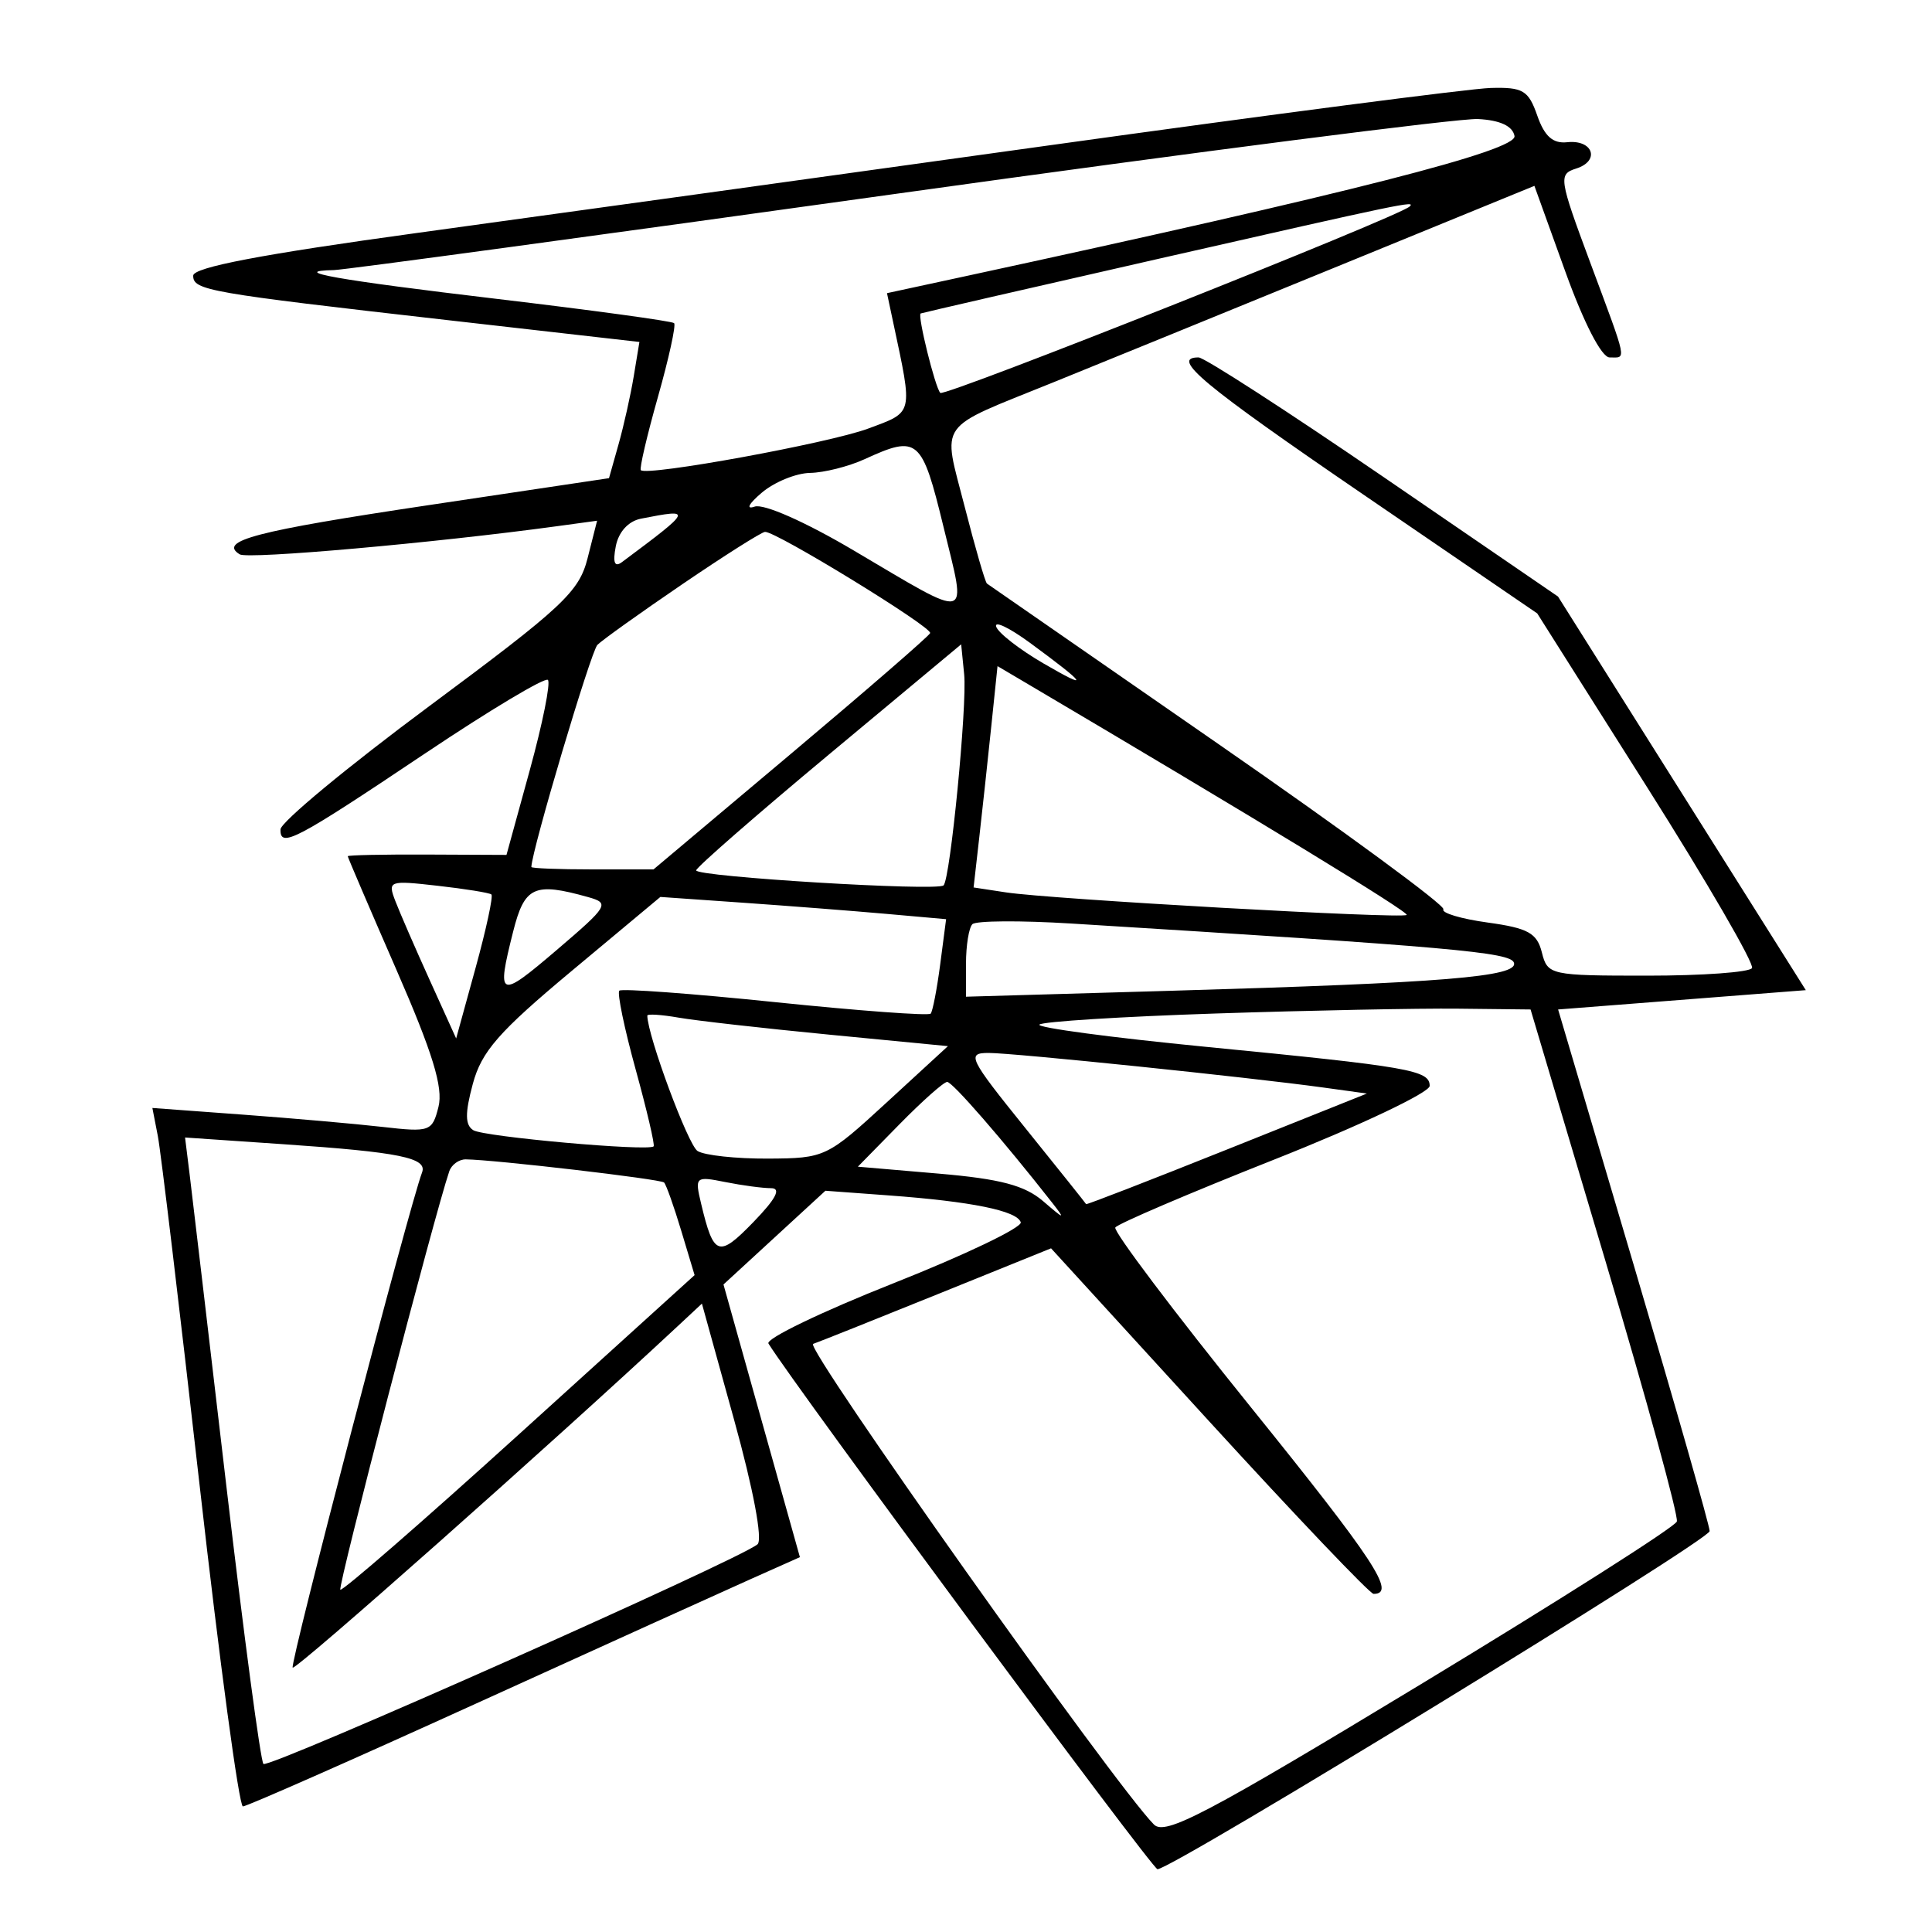 <svg xmlns="http://www.w3.org/2000/svg" width="200" height="200" viewBox="0 0 200 200" version="1.1">
	<path d="M 108.500 15.063 C 85.400 18.281, 56.038 22.349, 43.250 24.104 C 27.112 26.318, 20 27.674, 20 28.536 C 20 30.053, 21.437 30.304, 46.346 33.140 L 66.192 35.400 65.605 38.950 C 65.282 40.903, 64.573 44.075, 64.030 46 L 63.043 49.500 44.271 52.307 C 26.446 54.973, 22.555 55.989, 24.817 57.387 C 25.674 57.917, 44.983 56.203, 57.656 54.473 L 61.811 53.906 60.826 57.788 C 59.941 61.274, 58.269 62.837, 44.457 73.085 C 35.996 79.363, 29.057 85.111, 29.037 85.857 C 28.983 87.833, 30.561 87.003, 44.047 77.968 C 50.718 73.499, 56.420 70.087, 56.718 70.385 C 57.016 70.683, 56.174 74.881, 54.846 79.713 L 52.431 88.500 44.216 88.463 C 39.697 88.443, 36 88.521, 36 88.637 C 36 88.753, 38.264 94.036, 41.031 100.377 C 44.795 109.003, 45.893 112.578, 45.392 114.575 C 44.749 117.135, 44.515 117.219, 39.611 116.659 C 36.800 116.338, 30.287 115.765, 25.137 115.386 L 15.774 114.696 16.338 117.598 C 16.648 119.194, 18.594 135.463, 20.663 153.750 C 22.731 172.038, 24.748 187, 25.145 187 C 25.542 187, 36.359 182.229, 49.183 176.397 C 62.007 170.565, 74.819 164.759, 77.653 163.495 L 82.806 161.196 78.850 147.082 L 74.894 132.969 80.170 128.118 L 85.446 123.266 91.973 123.746 C 100.569 124.378, 105.281 125.336, 105.668 126.529 C 105.841 127.063, 99.911 129.904, 92.490 132.843 C 85.069 135.782, 79.246 138.588, 79.549 139.080 C 82.287 143.510, 119.282 193.500, 119.823 193.500 C 121.357 193.500, 176.986 159.438, 176.983 158.500 C 176.981 157.950, 173.450 145.575, 169.137 131 L 161.295 104.500 174.116 103.500 L 186.937 102.500 174.111 82.126 L 161.284 61.753 143.216 49.376 C 133.279 42.569, 124.665 37, 124.074 37 C 121.107 37, 124.501 39.826, 141.067 51.150 L 159.134 63.500 170.492 81.467 C 176.739 91.348, 181.632 99.786, 181.366 100.217 C 181.100 100.648, 176.232 101, 170.549 101 C 160.470 101, 160.202 100.941, 159.613 98.594 C 159.109 96.588, 158.180 96.075, 154.004 95.501 C 151.251 95.122, 149.188 94.505, 149.419 94.131 C 149.651 93.756, 139.189 86.070, 126.170 77.050 C 113.152 68.031, 102.352 60.544, 102.170 60.412 C 101.989 60.281, 100.948 56.691, 99.858 52.434 C 97.561 43.469, 96.800 44.537, 109 39.596 C 113.675 37.702, 126.802 32.348, 138.171 27.697 L 158.841 19.240 162.043 28.120 C 163.964 33.446, 165.797 37, 166.623 37 C 168.390 37, 168.535 37.710, 164.615 27.167 C 161.377 18.459, 161.314 18.035, 163.170 17.446 C 165.678 16.650, 164.911 14.431, 162.228 14.723 C 160.754 14.882, 159.885 14.108, 159.140 11.973 C 158.225 9.347, 157.660 9.012, 154.302 9.106 C 152.211 9.165, 131.600 11.845, 108.500 15.063 M 93 20.030 C 61.925 24.367, 35.638 27.935, 34.583 27.958 C 29.725 28.065, 34.909 28.982, 51.452 30.943 C 61.326 32.113, 69.575 33.242, 69.784 33.451 C 69.993 33.660, 69.238 37.104, 68.105 41.105 C 66.973 45.106, 66.178 48.511, 66.338 48.671 C 66.986 49.320, 85.798 45.880, 89.861 44.371 C 94.604 42.608, 94.512 42.996, 92.474 33.424 L 91.820 30.348 99.660 28.654 C 139.903 19.957, 157.065 15.577, 156.782 14.076 C 156.586 13.043, 155.279 12.439, 152.992 12.322 C 151.071 12.224, 124.075 15.692, 93 20.030 M 120 26.775 C 106.525 29.839, 95.412 32.394, 95.305 32.451 C 94.955 32.640, 96.812 40.145, 97.340 40.673 C 97.780 41.113, 144.746 22.463, 145.917 21.384 C 146.608 20.747, 145.415 20.995, 120 26.775 M 89.500 47.536 C 87.850 48.292, 85.312 48.930, 83.861 48.955 C 82.409 48.980, 80.159 49.901, 78.861 51.002 C 77.497 52.159, 77.184 52.768, 78.122 52.444 C 79.063 52.120, 83.350 54.015, 88.336 56.960 C 100.765 64.301, 100.090 64.475, 97.676 54.561 C 95.431 45.343, 95.034 45.002, 89.500 47.536 M 66.356 53.692 C 65.046 53.948, 64.029 55.066, 63.743 56.564 C 63.420 58.251, 63.622 58.758, 64.387 58.188 C 71.714 52.726, 71.753 52.636, 66.356 53.692 M 70.629 60.481 C 66.300 63.429, 62.347 66.253, 61.844 66.756 C 61.171 67.429, 55.047 88.024, 55.006 89.750 C 55.003 89.888, 57.847 90, 61.326 90 L 67.652 90 81.864 78.045 C 89.680 71.470, 96.171 65.843, 96.288 65.540 C 96.525 64.926, 80.274 54.966, 79.190 55.060 C 78.810 55.093, 74.958 57.533, 70.629 60.481 M 103.125 64.874 C 103.341 65.524, 105.539 67.232, 108.009 68.671 C 112.971 71.560, 112.520 70.871, 106.616 66.541 C 104.479 64.975, 102.908 64.225, 103.125 64.874 M 85.818 78.100 C 78.293 84.370, 72.105 89.769, 72.068 90.098 C 71.993 90.759, 97.052 92.282, 97.679 91.654 C 98.379 90.954, 100.130 73.008, 99.810 69.807 L 99.500 66.701 85.818 78.100 M 102.613 75.229 C 102.255 78.678, 101.698 83.833, 101.374 86.685 L 100.786 91.869 104.143 92.380 C 108.818 93.091, 145.195 95.138, 145.619 94.714 C 145.899 94.435, 130.109 84.811, 106.382 70.799 L 103.263 68.958 102.613 75.229 M 40.936 93.302 C 41.401 94.511, 43.006 98.200, 44.502 101.500 L 47.221 107.500 49.230 100.203 C 50.335 96.189, 51.072 92.765, 50.869 92.593 C 50.666 92.421, 48.158 92.016, 45.295 91.693 C 40.247 91.123, 40.115 91.172, 40.936 93.302 M 53.119 96.443 C 51.378 103.358, 51.635 103.466, 57.631 98.344 C 62.984 93.771, 63.144 93.501, 60.881 92.867 C 55.294 91.301, 54.298 91.760, 53.119 96.443 M 59.201 100.494 C 51.624 106.816, 49.850 108.842, 48.943 112.212 C 48.126 115.246, 48.141 116.469, 49 117 C 50.108 117.685, 67.126 119.207, 67.663 118.670 C 67.807 118.527, 66.968 114.940, 65.800 110.700 C 64.632 106.460, 63.872 102.795, 64.111 102.555 C 64.351 102.316, 71.616 102.850, 80.257 103.743 C 88.898 104.635, 96.137 105.171, 96.343 104.933 C 96.549 104.695, 96.993 102.397, 97.330 99.826 L 97.941 95.153 91.720 94.601 C 88.299 94.298, 81.644 93.780, 76.931 93.450 L 68.362 92.851 59.201 100.494 M 100.661 95.672 C 100.298 96.036, 100 97.874, 100 99.756 L 100 103.179 121.250 102.564 C 149.492 101.745, 157.204 101.114, 156.722 99.660 C 156.362 98.576, 150.278 98.037, 110.911 95.604 C 105.637 95.278, 101.025 95.309, 100.661 95.672 M 125.832 104.918 C 116.114 105.238, 107.910 105.754, 107.600 106.065 C 107.291 106.375, 115.017 107.408, 124.769 108.361 C 145.955 110.429, 148 110.786, 148 112.411 C 148 113.099, 140.773 116.525, 131.940 120.024 C 123.107 123.522, 115.690 126.693, 115.457 127.070 C 115.224 127.447, 121.513 135.789, 129.434 145.607 C 142.311 161.571, 144.571 165.006, 142.191 164.998 C 141.811 164.996, 134.144 156.947, 125.152 147.111 L 108.805 129.226 97.038 133.985 C 90.567 136.602, 84.777 138.913, 84.173 139.121 C 83.244 139.442, 115.421 184.816, 119.455 188.875 C 120.613 190.041, 124.819 187.831, 147.035 174.383 C 161.452 165.656, 173.400 158.063, 173.586 157.508 C 173.771 156.954, 170.440 144.800, 166.184 130.500 L 158.444 104.500 150.972 104.418 C 146.863 104.372, 135.549 104.597, 125.832 104.918 M 67.008 105.139 C 67.053 107.281, 71.228 118.528, 72.208 119.150 C 72.919 119.601, 76.200 119.955, 79.500 119.938 C 85.403 119.906, 85.602 119.812, 91.815 114.101 L 98.130 108.296 85.815 107.104 C 79.042 106.449, 72.037 105.657, 70.250 105.345 C 68.463 105.033, 67.003 104.940, 67.008 105.139 M 106.120 116.750 C 109.557 121.013, 112.398 124.568, 112.434 124.652 C 112.470 124.736, 119.025 122.194, 127 119.004 L 141.500 113.204 137 112.582 C 129.319 111.520, 104.940 109, 102.340 109 C 100.040 109, 100.299 109.530, 106.120 116.750 M 93.111 116.387 L 88.805 120.775 97.152 121.491 C 103.556 122.040, 106.080 122.707, 107.993 124.353 C 110.217 126.268, 110.316 126.284, 108.917 124.500 C 103.831 118.017, 98.601 112, 98.052 112 C 97.702 112, 95.479 113.974, 93.111 116.387 M 19.637 121.627 C 19.900 123.757, 21.606 138.229, 23.427 153.786 C 25.248 169.343, 26.977 182.311, 27.270 182.603 C 27.796 183.129, 76.647 161.412, 78.420 159.863 C 78.967 159.386, 77.985 154.165, 76.001 147.005 L 72.662 134.949 70.081 137.355 C 57.036 149.513, 30.611 172.945, 30.298 172.632 C 29.968 172.302, 42.362 124.865, 43.691 121.373 C 44.267 119.859, 41.382 119.272, 29.329 118.448 L 19.157 117.754 19.637 121.627 M 46.509 121.250 C 45.003 125.643, 34.944 164.278, 35.232 164.565 C 35.426 164.759, 43.757 157.512, 53.745 148.459 L 71.904 132 70.520 127.401 C 69.759 124.872, 68.960 122.627, 68.745 122.412 C 68.389 122.056, 51.264 120.059, 48.219 120.017 C 47.514 120.008, 46.744 120.563, 46.509 121.250 M 72.582 124.614 C 73.878 130.049, 74.387 130.227, 77.991 126.509 C 80.330 124.096, 80.902 123, 79.821 123 C 78.957 123, 76.820 122.714, 75.072 122.364 C 71.984 121.747, 71.913 121.811, 72.582 124.614" stroke="none" fill="black" fill-rule="evenodd"/>
</svg>